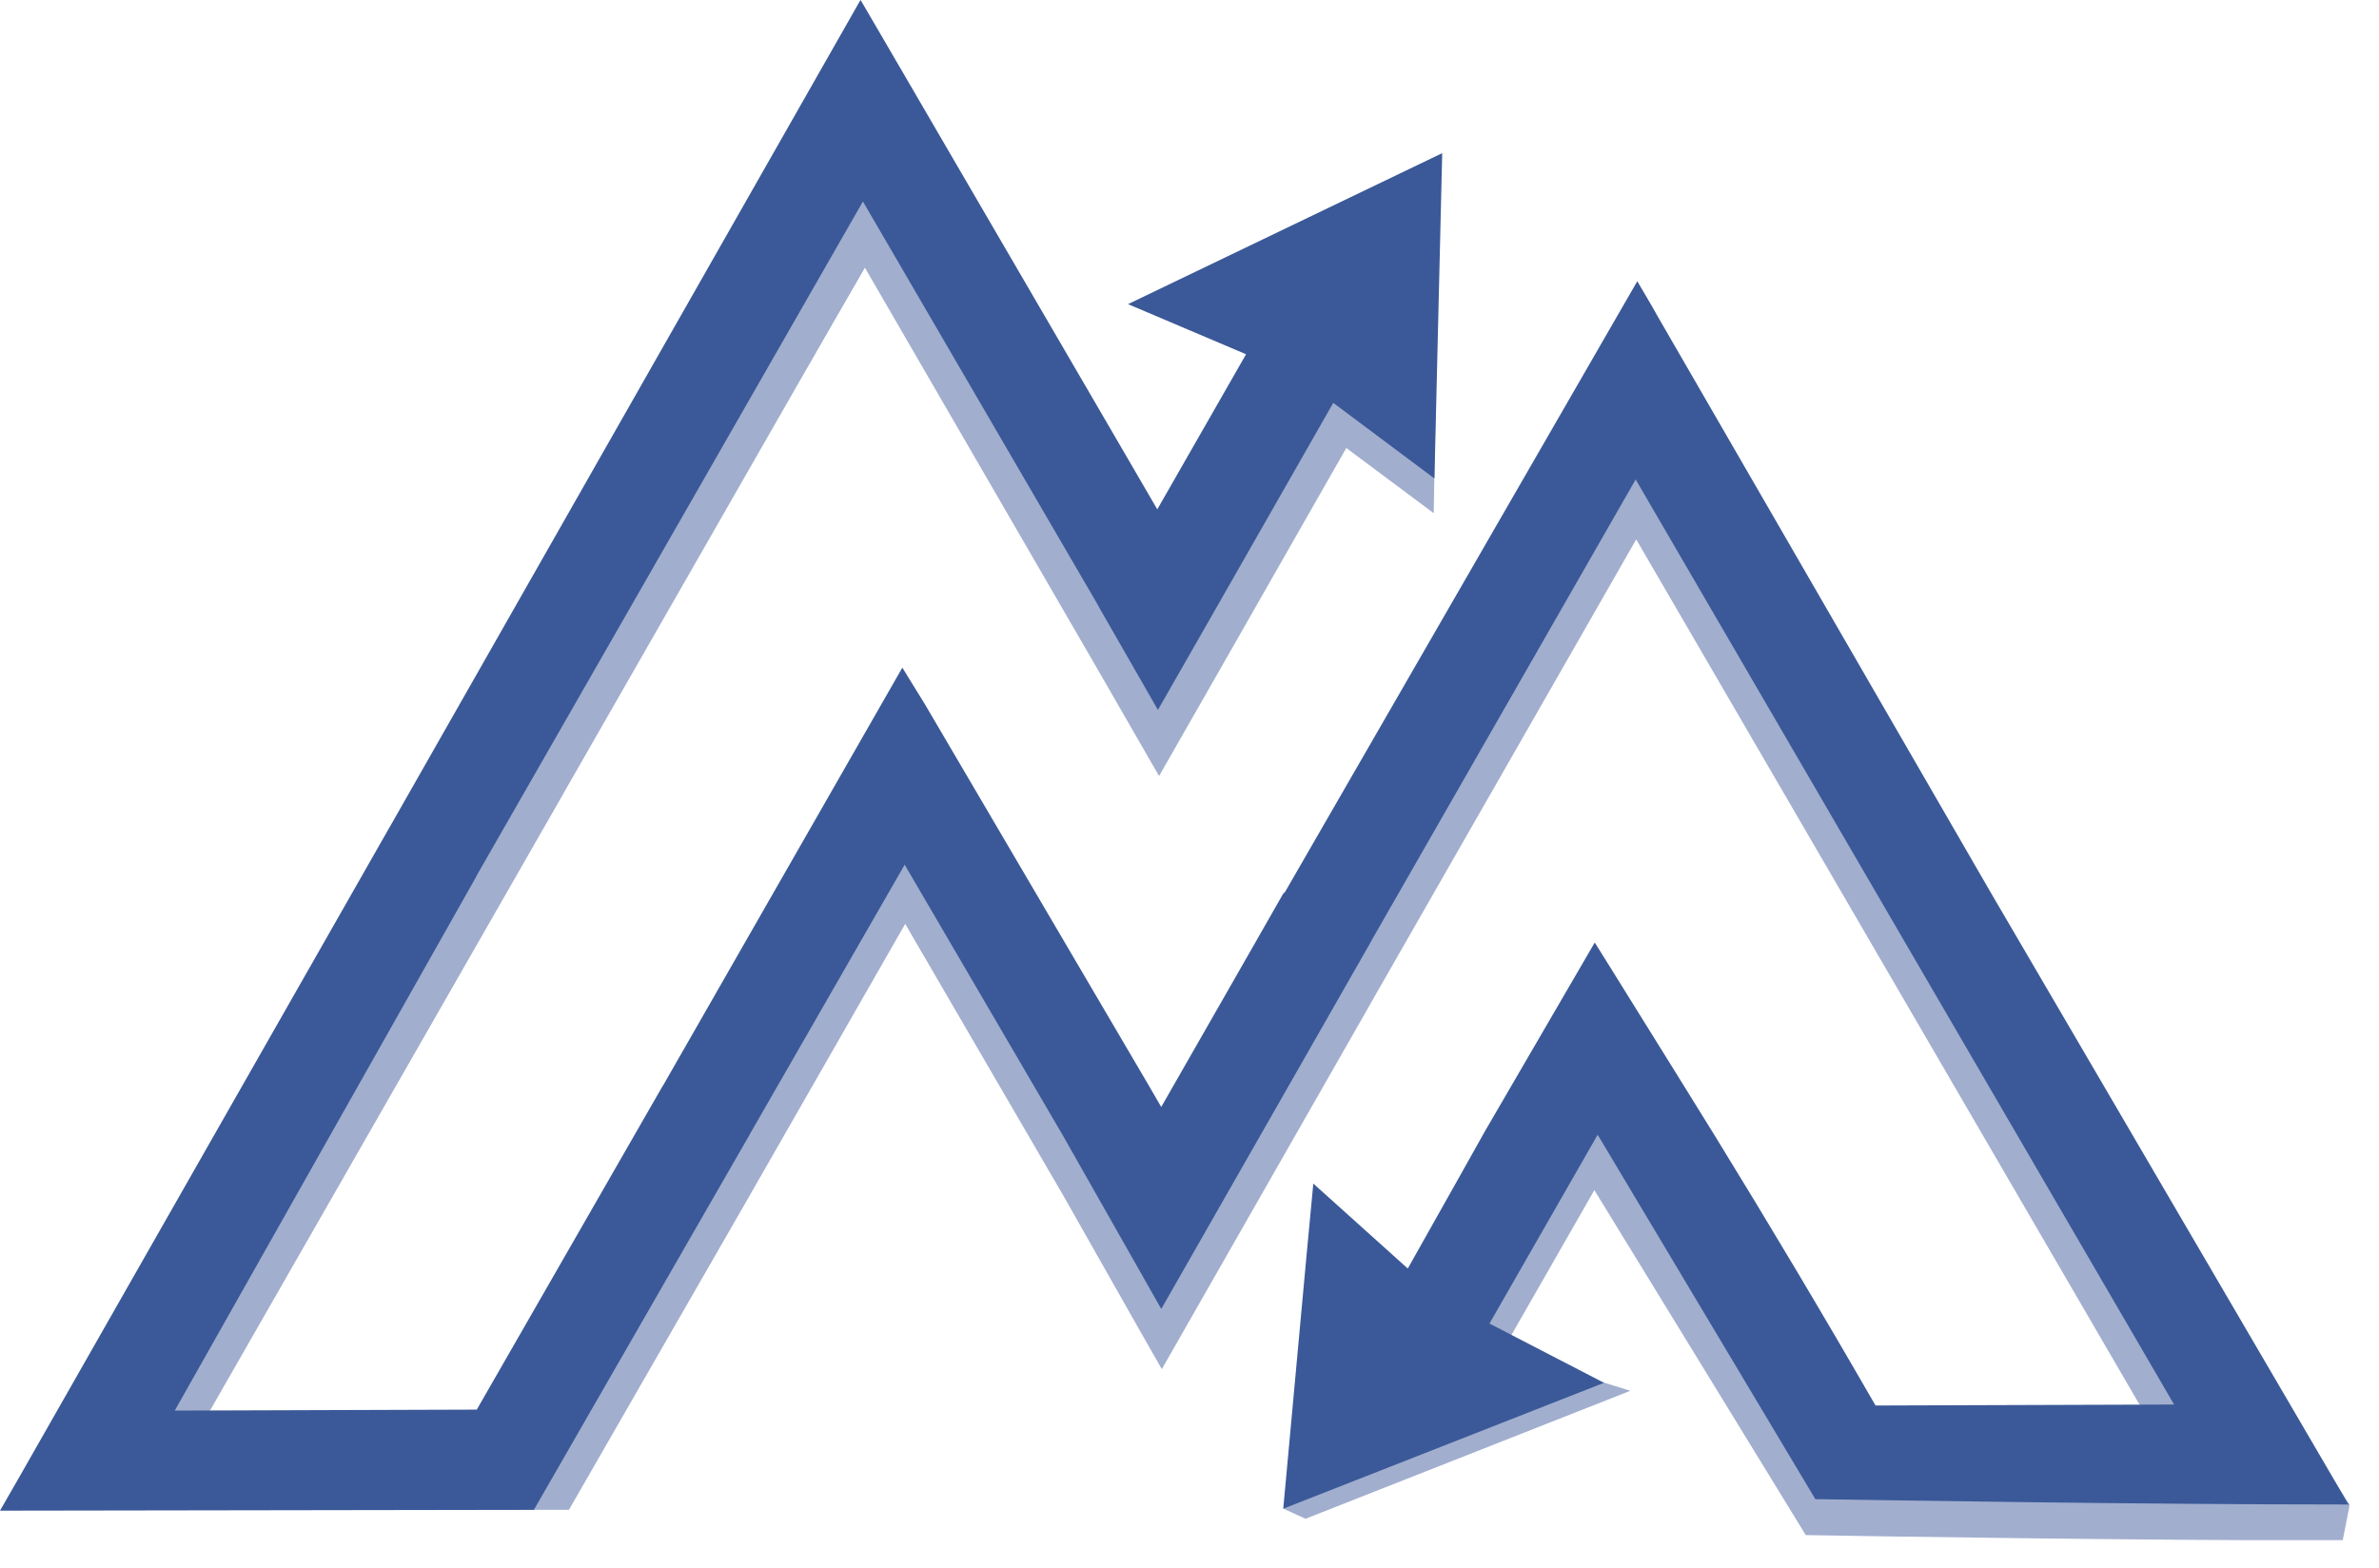 <svg width="44" height="29" viewBox="0 0 44 29" fill="none" xmlns="http://www.w3.org/2000/svg">
<g clip-path="url(#clip0_6701_72)">
<path d="M14.79 7.033L15.996 4.951L20.312 12.4L20.365 12.492L21.437 14.355L22.493 12.507L24.9 8.287L26.517 9.493L26.609 4.062L24.374 5.179L24.852 5.477L23.105 8.125L22.876 8.107L21.427 10.646L20.5 9.054L16.321 1.879L15.937 1.224L15.92 1.269L14.048 4.57C14.455 5.375 14.79 6.017 14.79 6.017V7.033Z" fill="#A1AECE"/>
<path d="M42.33 26.476L42.195 26.664L36.831 17.603C36.831 17.603 33.154 11.255 30.666 6.939L30.293 6.294L23.773 17.598C23.773 17.613 23.752 17.628 23.745 17.646L23.166 18.662L21.488 21.581L21.259 21.19L17.118 14.122L16.702 13.457L12.281 21.17L12.251 21.218L8.833 27.182L3.248 27.203L10.41 14.698C10.418 14.681 10.428 14.664 10.438 14.647L16.382 4.268V3.224C16.382 3.224 16.044 2.585 15.638 1.777L8.836 13.731L8.808 13.779L0.655 27.929H10.522L13.853 22.137C13.863 22.121 13.872 22.104 13.881 22.087L16.742 17.09L19.665 22.114L21.104 24.653L21.488 25.326L25.344 18.573C25.355 18.556 25.364 18.539 25.372 18.522L30.262 9.978L35.239 18.535L40.139 26.959L42.541 26.723L42.33 26.476Z" fill="#A1AECE"/>
<path d="M43.452 27.832V27.87L43.328 28.495C39.494 28.495 34.718 28.419 33.398 28.396L29.488 22.015L28.043 24.539L27.487 25.509L29.665 25.575L30.153 25.727L24.146 28.094L23.734 27.906L25.969 24.488C26.652 23.28 28.746 19.631 29.417 18.468C29.432 18.494 29.447 18.519 29.465 18.545L29.744 18.994L31.633 22.041C32.649 23.691 33.639 25.354 34.604 27.03L40.621 27.01L40.55 26.885L42.52 26.649L43.218 27.462L43.452 27.832Z" fill="#A1AECE"/>
<path d="M43.45 27.83H43.416C39.59 27.83 34.893 27.751 33.575 27.731L29.549 20.99L27.548 24.483L27.583 24.501L29.668 25.58L29.554 25.623L23.734 27.908L24.163 23.239L24.29 21.894L26.037 23.465C26.718 22.254 27.347 21.14 27.464 20.926C27.672 20.568 28.815 18.601 29.495 17.435C29.513 17.46 29.528 17.488 29.546 17.516L29.825 17.963C30.648 19.284 31.504 20.665 31.717 21.01C32.732 22.66 33.723 24.323 34.688 25.999L40.21 25.981L35.228 17.422L30.252 8.869L25.362 17.405C25.354 17.423 25.344 17.441 25.334 17.458L21.5 24.174L21.477 24.212L21.094 23.536L19.654 20.997L16.732 15.995L13.87 20.977C13.863 20.995 13.853 21.012 13.842 21.028L9.874 27.929L0.104 27.944H0L0.363 27.312L7.195 15.32L7.223 15.272L15.896 0.033L15.917 0L16.298 0.653L20.477 7.828L21.404 9.422L23.046 6.553L20.863 5.626L26.674 2.833L26.53 8.851L24.659 7.452L22.473 11.283L21.416 13.132L20.347 11.268L20.294 11.171L15.96 3.727L8.82 16.189L8.795 16.239L3.232 26.093L8.818 26.075L12.243 20.111C12.252 20.094 12.262 20.078 12.273 20.063L16.689 12.35L17.105 13.025L21.249 20.083L21.477 20.477L23.155 17.544L23.734 16.529L23.765 16.503L30.282 5.202C30.402 5.411 30.536 5.626 30.656 5.847L36.815 16.503L43.198 27.421L43.422 27.807L43.45 27.83Z" fill="#3B5998"/>
</g>
<defs>
<clipPath id="clip0_6701_72">
<rect width="43.45" height="28.49" fill="white"/>
</clipPath>
</defs>
</svg>
